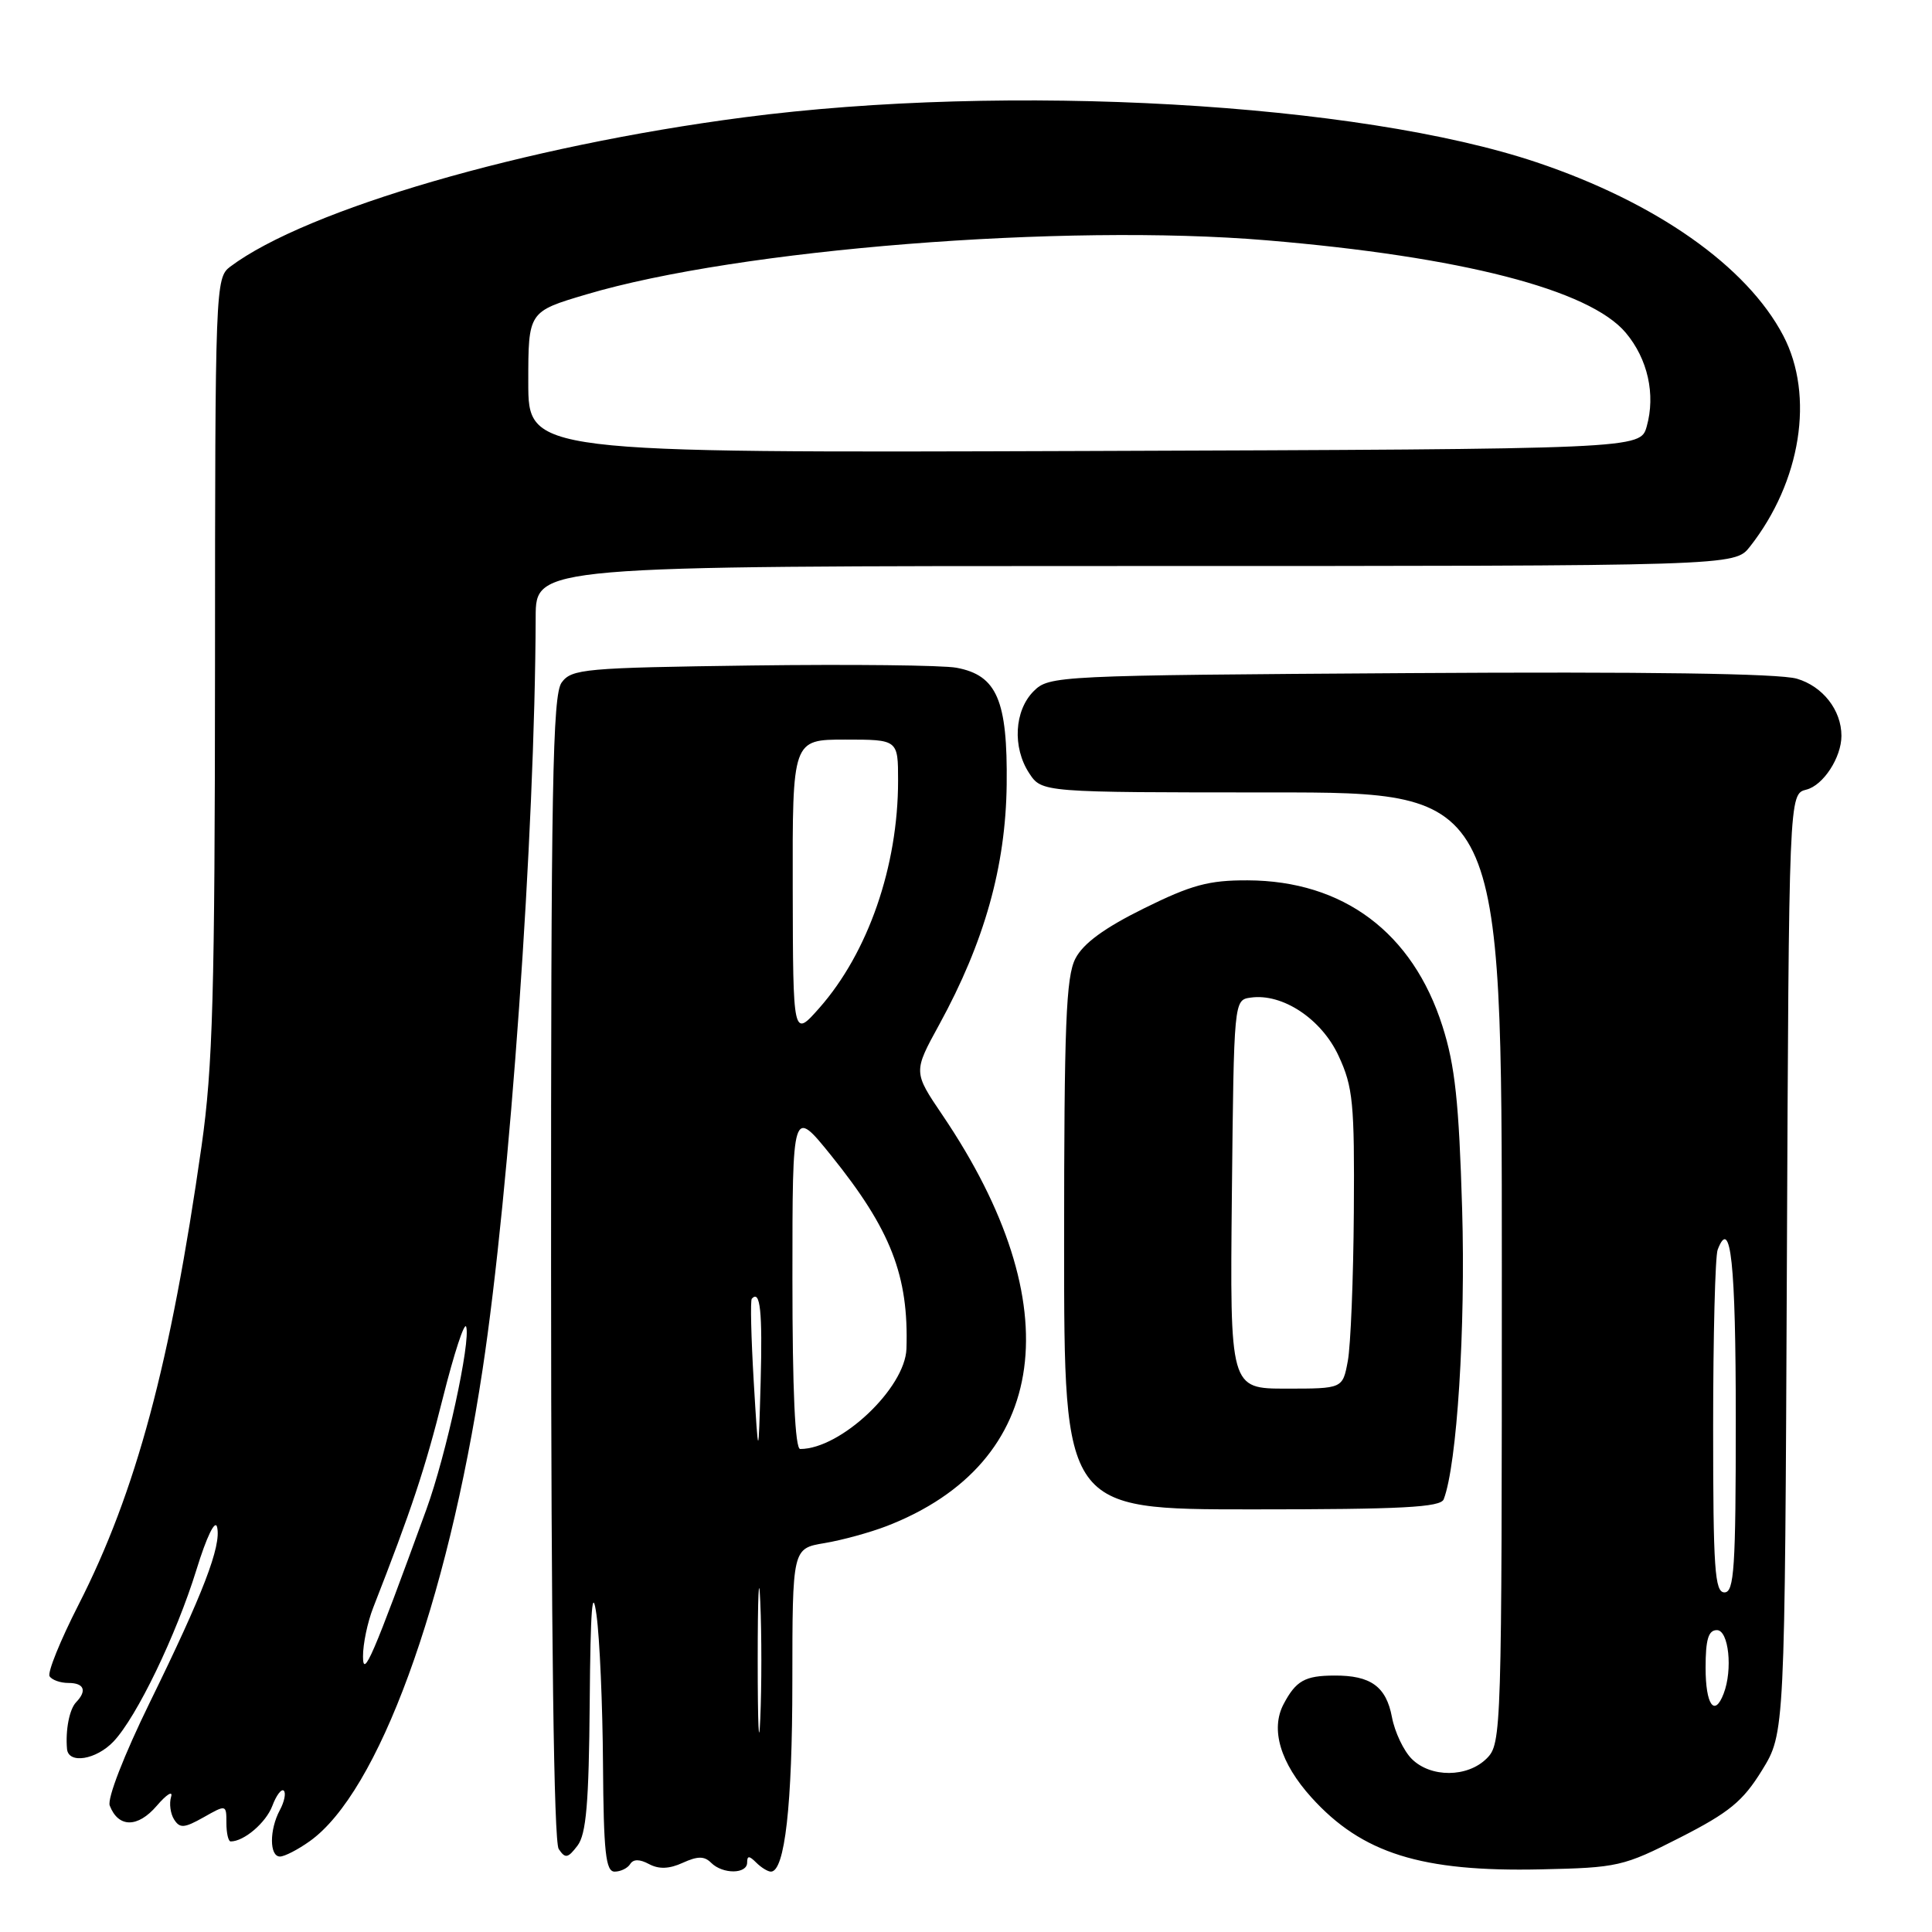 <?xml version="1.0" encoding="UTF-8" standalone="no"?>
<!DOCTYPE svg PUBLIC "-//W3C//DTD SVG 1.1//EN" "http://www.w3.org/Graphics/SVG/1.1/DTD/svg11.dtd" >
<svg xmlns="http://www.w3.org/2000/svg" xmlns:xlink="http://www.w3.org/1999/xlink" version="1.1" viewBox="0 0 256 256">
 <g >
 <path fill="currentColor"
d=" M 83.50 247.00 C 83.92 246.33 84.75 246.33 86.00 247.00 C 87.31 247.70 88.68 247.65 90.47 246.83 C 92.45 245.93 93.33 245.93 94.23 246.83 C 95.76 248.36 99.00 248.34 99.00 246.80 C 99.00 245.87 99.27 245.87 100.20 246.80 C 100.86 247.46 101.74 248.00 102.15 248.00 C 103.99 248.00 104.99 239.19 104.99 222.84 C 105.00 205.18 105.00 205.18 109.25 204.47 C 111.59 204.08 115.30 203.06 117.50 202.21 C 139.12 193.82 141.95 172.99 124.89 147.77 C 121.01 142.04 121.01 142.04 124.45 135.77 C 130.45 124.81 133.26 114.79 133.39 103.96 C 133.52 92.79 132.10 89.48 126.74 88.48 C 124.93 88.14 112.74 88.01 99.65 88.18 C 77.43 88.48 75.74 88.63 74.42 90.44 C 73.22 92.08 73.00 104.28 73.02 167.94 C 73.03 216.81 73.39 244.03 74.03 245.00 C 74.90 246.30 75.24 246.24 76.52 244.56 C 77.68 243.04 78.03 238.92 78.14 225.56 C 78.24 213.12 78.49 209.99 79.04 214.00 C 79.46 217.03 79.85 225.91 79.90 233.75 C 79.98 245.44 80.26 248.00 81.44 248.00 C 82.23 248.00 83.16 247.55 83.50 247.00 Z  M 222.61 243.49 C 229.14 240.16 230.94 238.68 233.47 234.58 C 236.50 229.66 236.50 229.66 236.77 167.43 C 237.04 105.21 237.04 105.21 239.35 104.63 C 241.59 104.07 244.00 100.37 244.00 97.50 C 244.00 94.10 241.53 90.94 238.09 89.93 C 235.73 89.24 218.09 88.99 186.78 89.19 C 139.91 89.49 139.02 89.54 136.96 91.59 C 134.40 94.16 134.13 99.03 136.37 102.45 C 138.05 105.00 138.05 105.00 168.52 105.00 C 199.00 105.00 199.00 105.00 199.00 168.00 C 199.00 229.67 198.96 231.04 197.00 233.00 C 194.45 235.55 189.57 235.57 187.06 233.06 C 185.99 231.99 184.81 229.50 184.44 227.53 C 183.68 223.48 181.63 221.99 176.82 222.02 C 172.91 222.03 171.72 222.70 170.08 225.81 C 168.32 229.15 169.65 233.61 173.78 238.18 C 180.47 245.58 188.33 248.05 204.15 247.70 C 214.38 247.48 215.10 247.32 222.61 243.49 Z  M 41.04 243.97 C 50.11 237.51 59.22 212.66 63.94 181.50 C 67.57 157.54 70.89 110.47 70.98 81.75 C 71.00 75.00 71.00 75.00 150.43 75.00 C 229.85 75.00 229.85 75.00 231.87 72.44 C 238.64 63.83 240.45 52.44 236.30 44.49 C 231.49 35.29 219.45 26.82 203.59 21.50 C 180.08 13.61 133.55 10.97 98.50 15.56 C 69.50 19.35 40.62 27.75 30.50 35.34 C 28.55 36.81 28.50 38.02 28.49 88.17 C 28.47 131.75 28.20 141.36 26.71 151.84 C 22.60 180.68 18.04 197.67 10.39 212.67 C 7.99 217.37 6.27 221.62 6.57 222.11 C 6.87 222.60 7.99 223.00 9.06 223.00 C 11.15 223.00 11.56 224.02 10.09 225.55 C 9.19 226.48 8.66 229.26 8.88 231.75 C 9.07 233.78 12.75 233.18 15.05 230.75 C 18.12 227.50 23.34 216.69 26.03 208.00 C 27.38 203.61 28.52 201.27 28.77 202.36 C 29.34 204.86 26.92 211.15 19.85 225.58 C 16.42 232.59 14.19 238.33 14.54 239.25 C 15.68 242.20 18.24 242.22 20.76 239.29 C 22.08 237.75 22.94 237.22 22.67 238.09 C 22.40 238.97 22.58 240.32 23.07 241.09 C 23.83 242.29 24.42 242.24 26.98 240.80 C 29.98 239.10 30.00 239.11 30.00 241.55 C 30.00 242.90 30.25 244.00 30.57 244.00 C 32.33 244.00 35.23 241.53 36.08 239.30 C 36.61 237.88 37.30 236.97 37.61 237.28 C 37.91 237.58 37.68 238.74 37.08 239.85 C 35.68 242.46 35.69 246.00 37.10 246.00 C 37.70 246.00 39.47 245.09 41.04 243.97 Z  M 191.30 198.66 C 193.06 194.07 194.21 175.98 193.74 160.18 C 193.32 146.06 192.80 141.18 191.13 135.96 C 187.18 123.57 178.00 116.70 165.32 116.65 C 160.17 116.63 157.88 117.25 151.57 120.37 C 146.33 122.96 143.53 125.01 142.50 127.01 C 141.25 129.41 141.00 135.79 141.00 164.95 C 141.00 200.00 141.00 200.00 165.89 200.00 C 185.79 200.00 190.89 199.73 191.30 198.66 Z  M 100.40 220.00 C 100.40 211.47 100.56 207.99 100.74 212.25 C 100.93 216.51 100.93 223.49 100.74 227.75 C 100.56 232.01 100.40 228.53 100.40 220.00 Z  M 99.87 183.00 C 99.53 177.22 99.41 172.31 99.62 172.08 C 100.74 170.86 101.04 173.77 100.79 183.12 C 100.50 193.50 100.50 193.50 99.87 183.00 Z  M 105.00 169.37 C 105.00 146.75 105.00 146.75 110.14 153.12 C 118.05 162.94 120.42 169.04 120.11 178.72 C 119.93 183.94 111.40 192.00 106.03 192.00 C 105.35 192.00 105.00 184.26 105.00 169.37 Z  M 105.04 117.75 C 105.00 98.00 105.00 98.00 112.00 98.00 C 119.00 98.00 119.00 98.00 119.00 103.45 C 119.00 114.78 115.03 126.24 108.56 133.57 C 105.08 137.50 105.08 137.50 105.04 117.75 Z  M 226.00 221.00 C 226.00 217.22 226.37 216.00 227.50 216.00 C 229.06 216.00 229.62 221.23 228.39 224.42 C 227.18 227.58 226.00 225.89 226.00 221.00 Z  M 227.00 189.08 C 227.00 177.03 227.27 166.45 227.60 165.59 C 229.33 161.08 230.00 167.32 230.00 188.06 C 230.00 207.78 229.79 211.00 228.50 211.00 C 227.21 211.00 227.00 207.90 227.00 189.08 Z  M 48.10 219.50 C 48.09 217.85 48.70 214.93 49.46 213.00 C 54.52 200.06 56.33 194.62 58.69 185.20 C 60.16 179.35 61.54 175.12 61.77 175.80 C 62.40 177.71 59.12 192.79 56.50 200.00 C 49.38 219.55 48.11 222.49 48.10 219.50 Z  M 70.00 50.65 C 70.00 41.29 70.00 41.29 77.70 39.01 C 97.88 33.01 140.94 29.59 167.82 31.84 C 193.62 34.00 210.61 38.37 215.42 44.09 C 218.34 47.56 219.39 52.27 218.20 56.50 C 217.36 59.50 217.36 59.50 143.68 59.76 C 70.00 60.01 70.00 60.01 70.00 50.65 Z  M 163.23 158.25 C 163.50 132.53 163.50 132.50 165.71 132.19 C 169.93 131.58 175.12 135.02 177.38 139.93 C 179.28 144.02 179.49 146.18 179.39 160.60 C 179.33 169.45 178.97 178.34 178.59 180.35 C 177.91 184.00 177.91 184.00 170.44 184.00 C 162.97 184.00 162.97 184.00 163.23 158.25 Z "/>
</g>
</svg>
